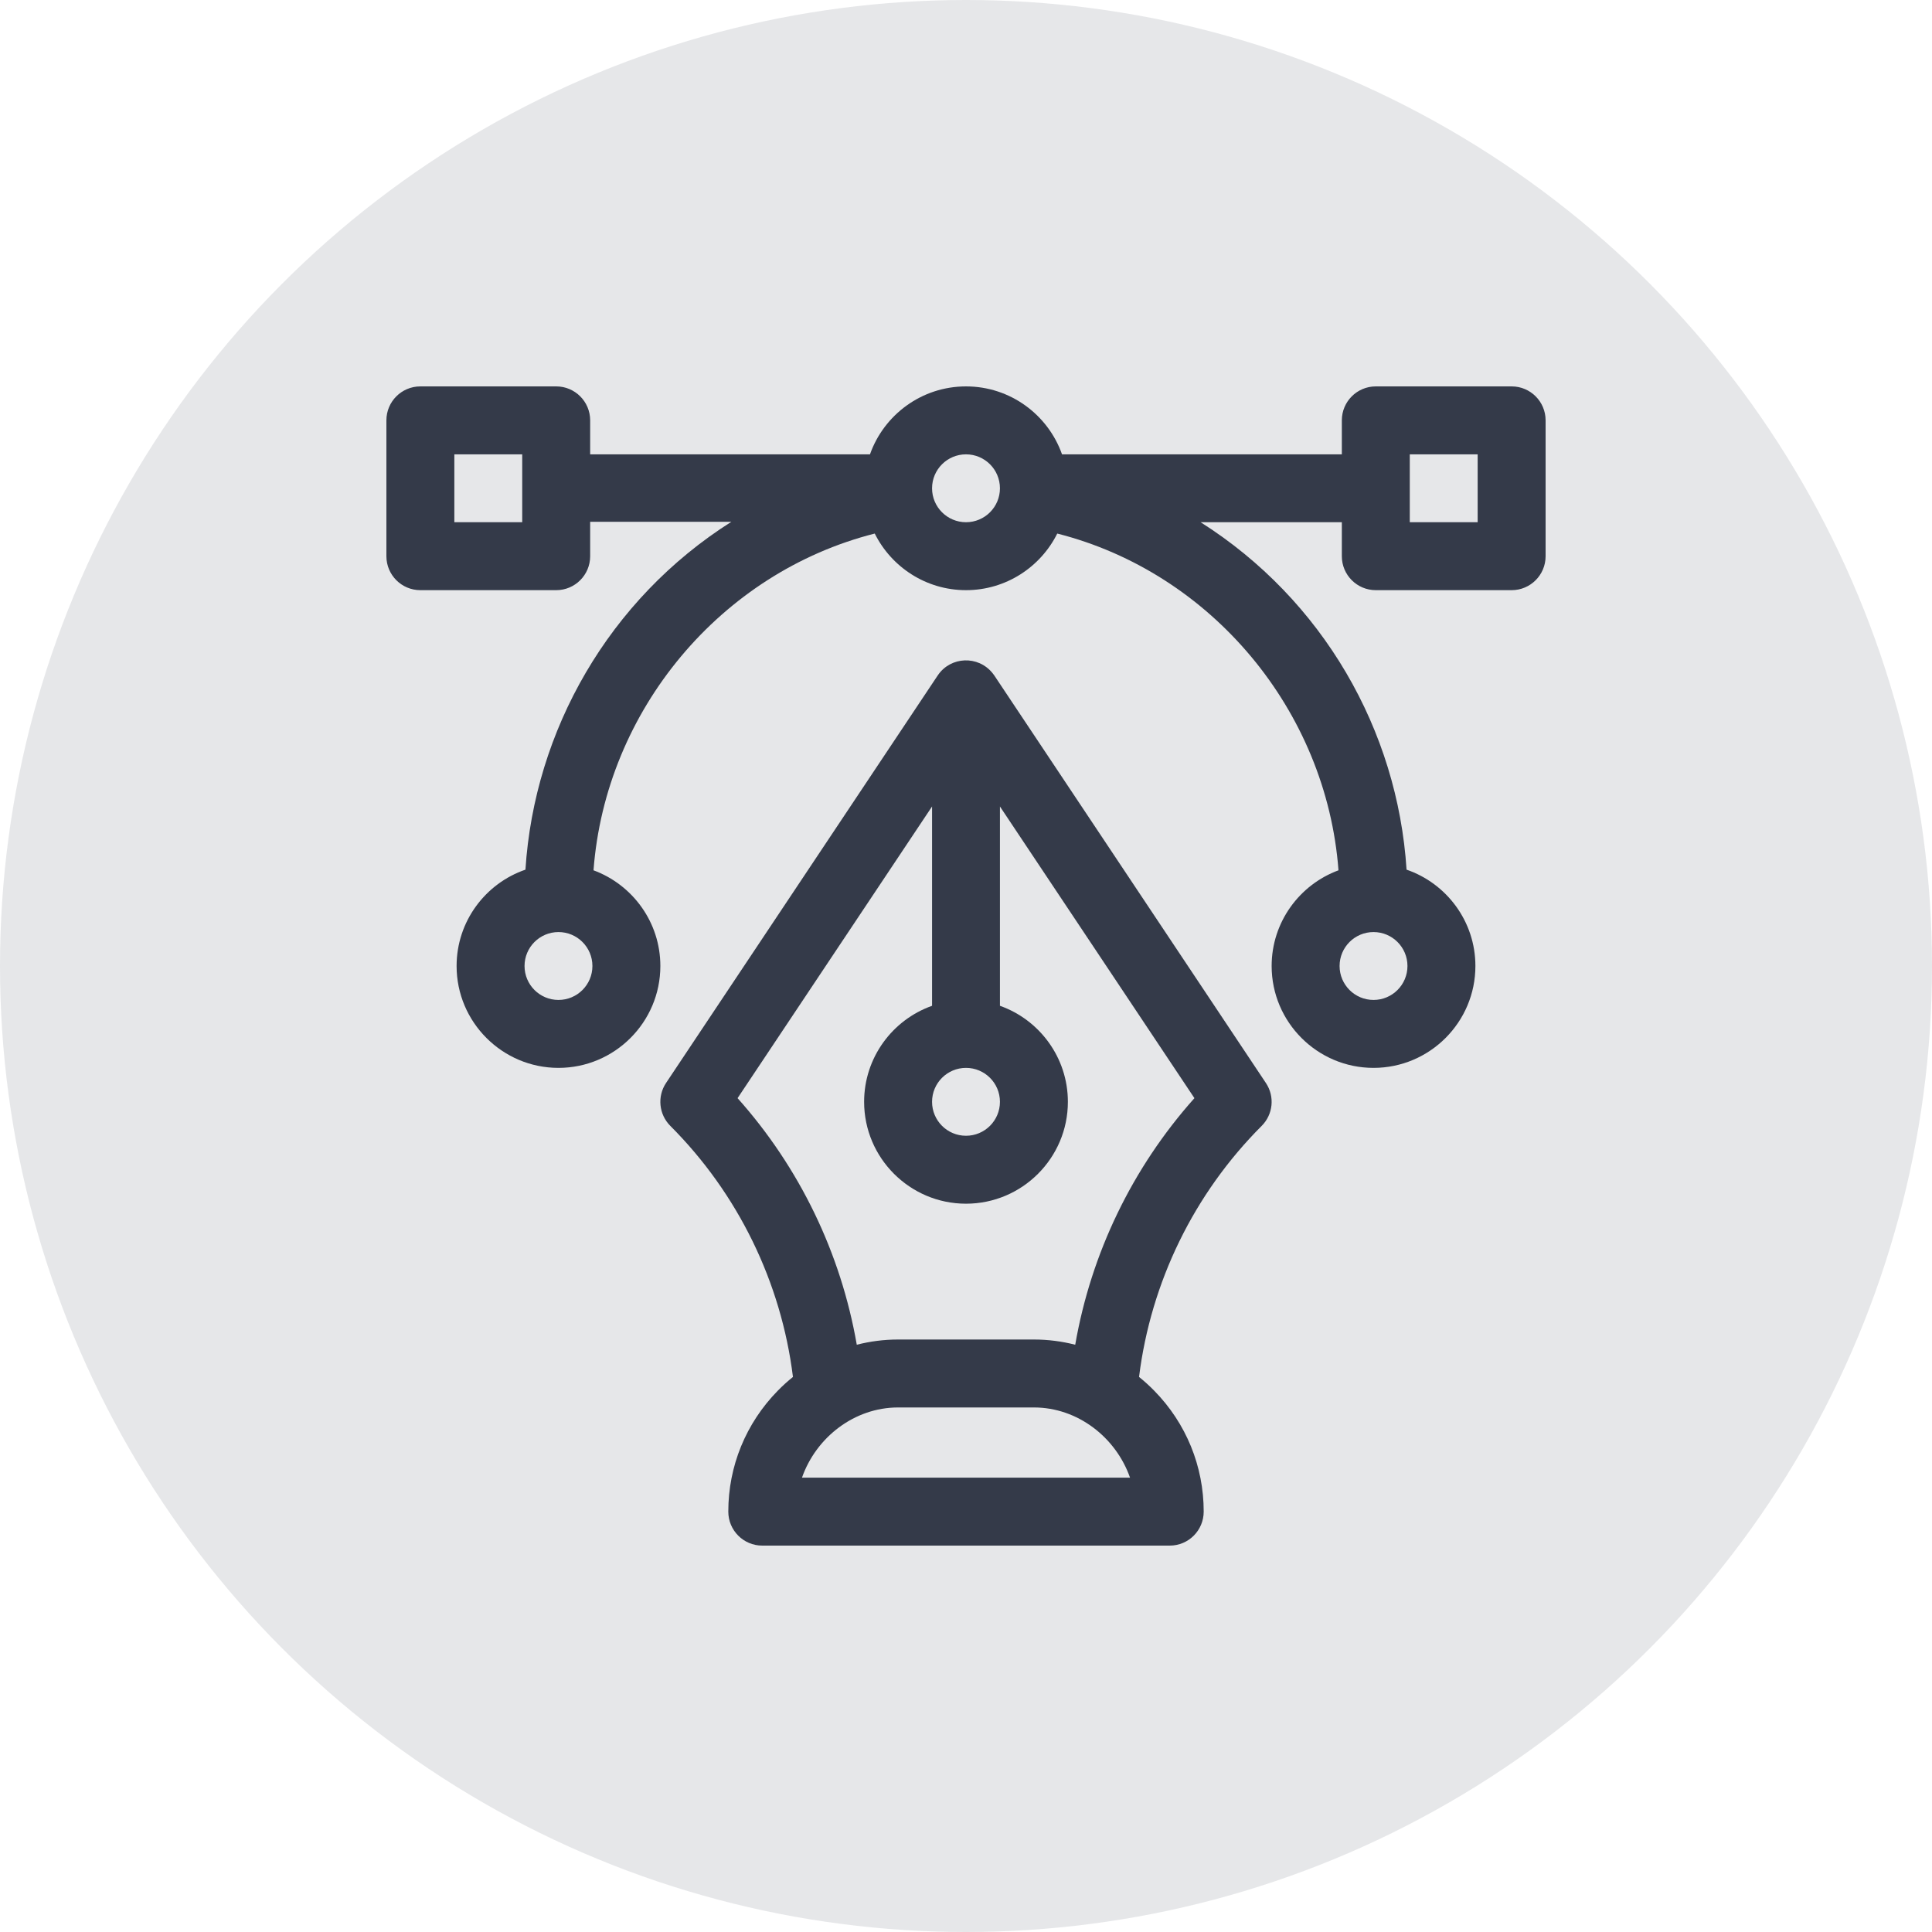 <svg width="30" height="30" viewBox="0 0 30 30" fill="none" xmlns="http://www.w3.org/2000/svg">
<circle opacity="0.1" cx="15" cy="15" r="15" fill="#070F21"/>
<g opacity="0.8" clip-path="url(#clip0_2_848)">
<path d="M23.473 6H21.363C21.072 6 20.836 6.236 20.836 6.527V7.055H16.491C16.274 6.441 15.688 6 15 6C14.312 6 13.726 6.441 13.509 7.055H9.164V6.527C9.164 6.236 8.928 6 8.637 6H6.527C6.236 6 6 6.236 6 6.527V8.637C6 8.928 6.236 9.164 6.527 9.164H8.637C8.928 9.164 9.164 8.928 9.164 8.637V8.102H11.357C9.454 9.307 8.298 11.343 8.159 13.504C7.538 13.717 7.09 14.307 7.09 15C7.09 15.872 7.8 16.582 8.672 16.582C9.544 16.582 10.254 15.872 10.254 15C10.254 14.319 9.821 13.737 9.216 13.514C9.403 11.031 11.191 8.891 13.583 8.285C13.842 8.805 14.38 9.164 15 9.164C15.62 9.164 16.158 8.805 16.417 8.285C18.809 8.892 20.597 11.031 20.784 13.514C20.179 13.737 19.746 14.319 19.746 15C19.746 15.872 20.456 16.582 21.328 16.582C22.201 16.582 22.91 15.872 22.91 15C22.91 14.307 22.462 13.717 21.841 13.504C21.702 11.338 20.542 9.312 18.643 8.109H20.836V8.637C20.836 8.928 21.072 9.164 21.363 9.164H23.473C23.764 9.164 24 8.928 24 8.637V6.527C24 6.236 23.764 6 23.473 6ZM8.109 8.109H7.055V7.055H8.109V8.109ZM8.672 15.527C8.381 15.527 8.145 15.291 8.145 15C8.145 14.709 8.381 14.473 8.672 14.473C8.963 14.473 9.199 14.709 9.199 15C9.199 15.291 8.963 15.527 8.672 15.527ZM15 8.109C14.709 8.109 14.473 7.873 14.473 7.582C14.473 7.291 14.709 7.055 15 7.055C15.291 7.055 15.527 7.291 15.527 7.582C15.527 7.873 15.291 8.109 15 8.109ZM21.328 14.473C21.619 14.473 21.855 14.709 21.855 15C21.855 15.291 21.619 15.527 21.328 15.527C21.037 15.527 20.801 15.291 20.801 15C20.801 14.709 21.037 14.473 21.328 14.473ZM22.945 8.109H21.891V7.055H22.945V8.109Z" fill="#070F21"/>
<path d="M19.657 16.817L15.439 10.488C15.439 10.488 15.438 10.488 15.438 10.488C15.437 10.486 15.435 10.483 15.434 10.481C15.426 10.471 15.419 10.46 15.411 10.451C15.188 10.175 14.765 10.193 14.566 10.481C14.565 10.483 14.563 10.486 14.562 10.488C14.562 10.488 14.561 10.488 14.561 10.488L10.342 16.817C10.203 17.026 10.231 17.304 10.408 17.482C11.46 18.534 12.13 19.909 12.313 21.381C12.231 21.447 12.152 21.518 12.077 21.595C11.581 22.101 11.309 22.768 11.309 23.472C11.309 23.764 11.545 24 11.836 24H18.164C18.455 24 18.691 23.764 18.691 23.472C18.691 22.768 18.419 22.101 17.923 21.595C17.848 21.518 17.769 21.447 17.687 21.381C17.87 19.909 18.54 18.534 19.592 17.482C19.769 17.304 19.797 17.026 19.657 16.817ZM15 16.582C15.291 16.582 15.527 16.818 15.527 17.109C15.527 17.4 15.291 17.636 15 17.636C14.709 17.636 14.473 17.4 14.473 17.109C14.473 16.818 14.709 16.582 15 16.582ZM12.453 22.945C12.673 22.318 13.267 21.855 13.945 21.855H16.055C16.733 21.855 17.327 22.318 17.547 22.945H12.453ZM16.696 20.881C16.489 20.828 16.274 20.8 16.055 20.8H13.945C13.726 20.8 13.511 20.828 13.304 20.881C13.057 19.459 12.416 18.131 11.453 17.052L14.473 12.523V15.618C13.859 15.835 13.418 16.422 13.418 17.109C13.418 17.981 14.128 18.691 15 18.691C15.872 18.691 16.582 17.981 16.582 17.109C16.582 16.422 16.141 15.835 15.527 15.618V12.523L18.547 17.052C17.584 18.131 16.943 19.459 16.696 20.881Z" fill="#070F21"/>
</g>
<defs>
<clipPath id="clip0_2_848">
<rect width="18" height="18" fill="white" transform="translate(6 6)"/>
</clipPath>
</defs>
</svg>
